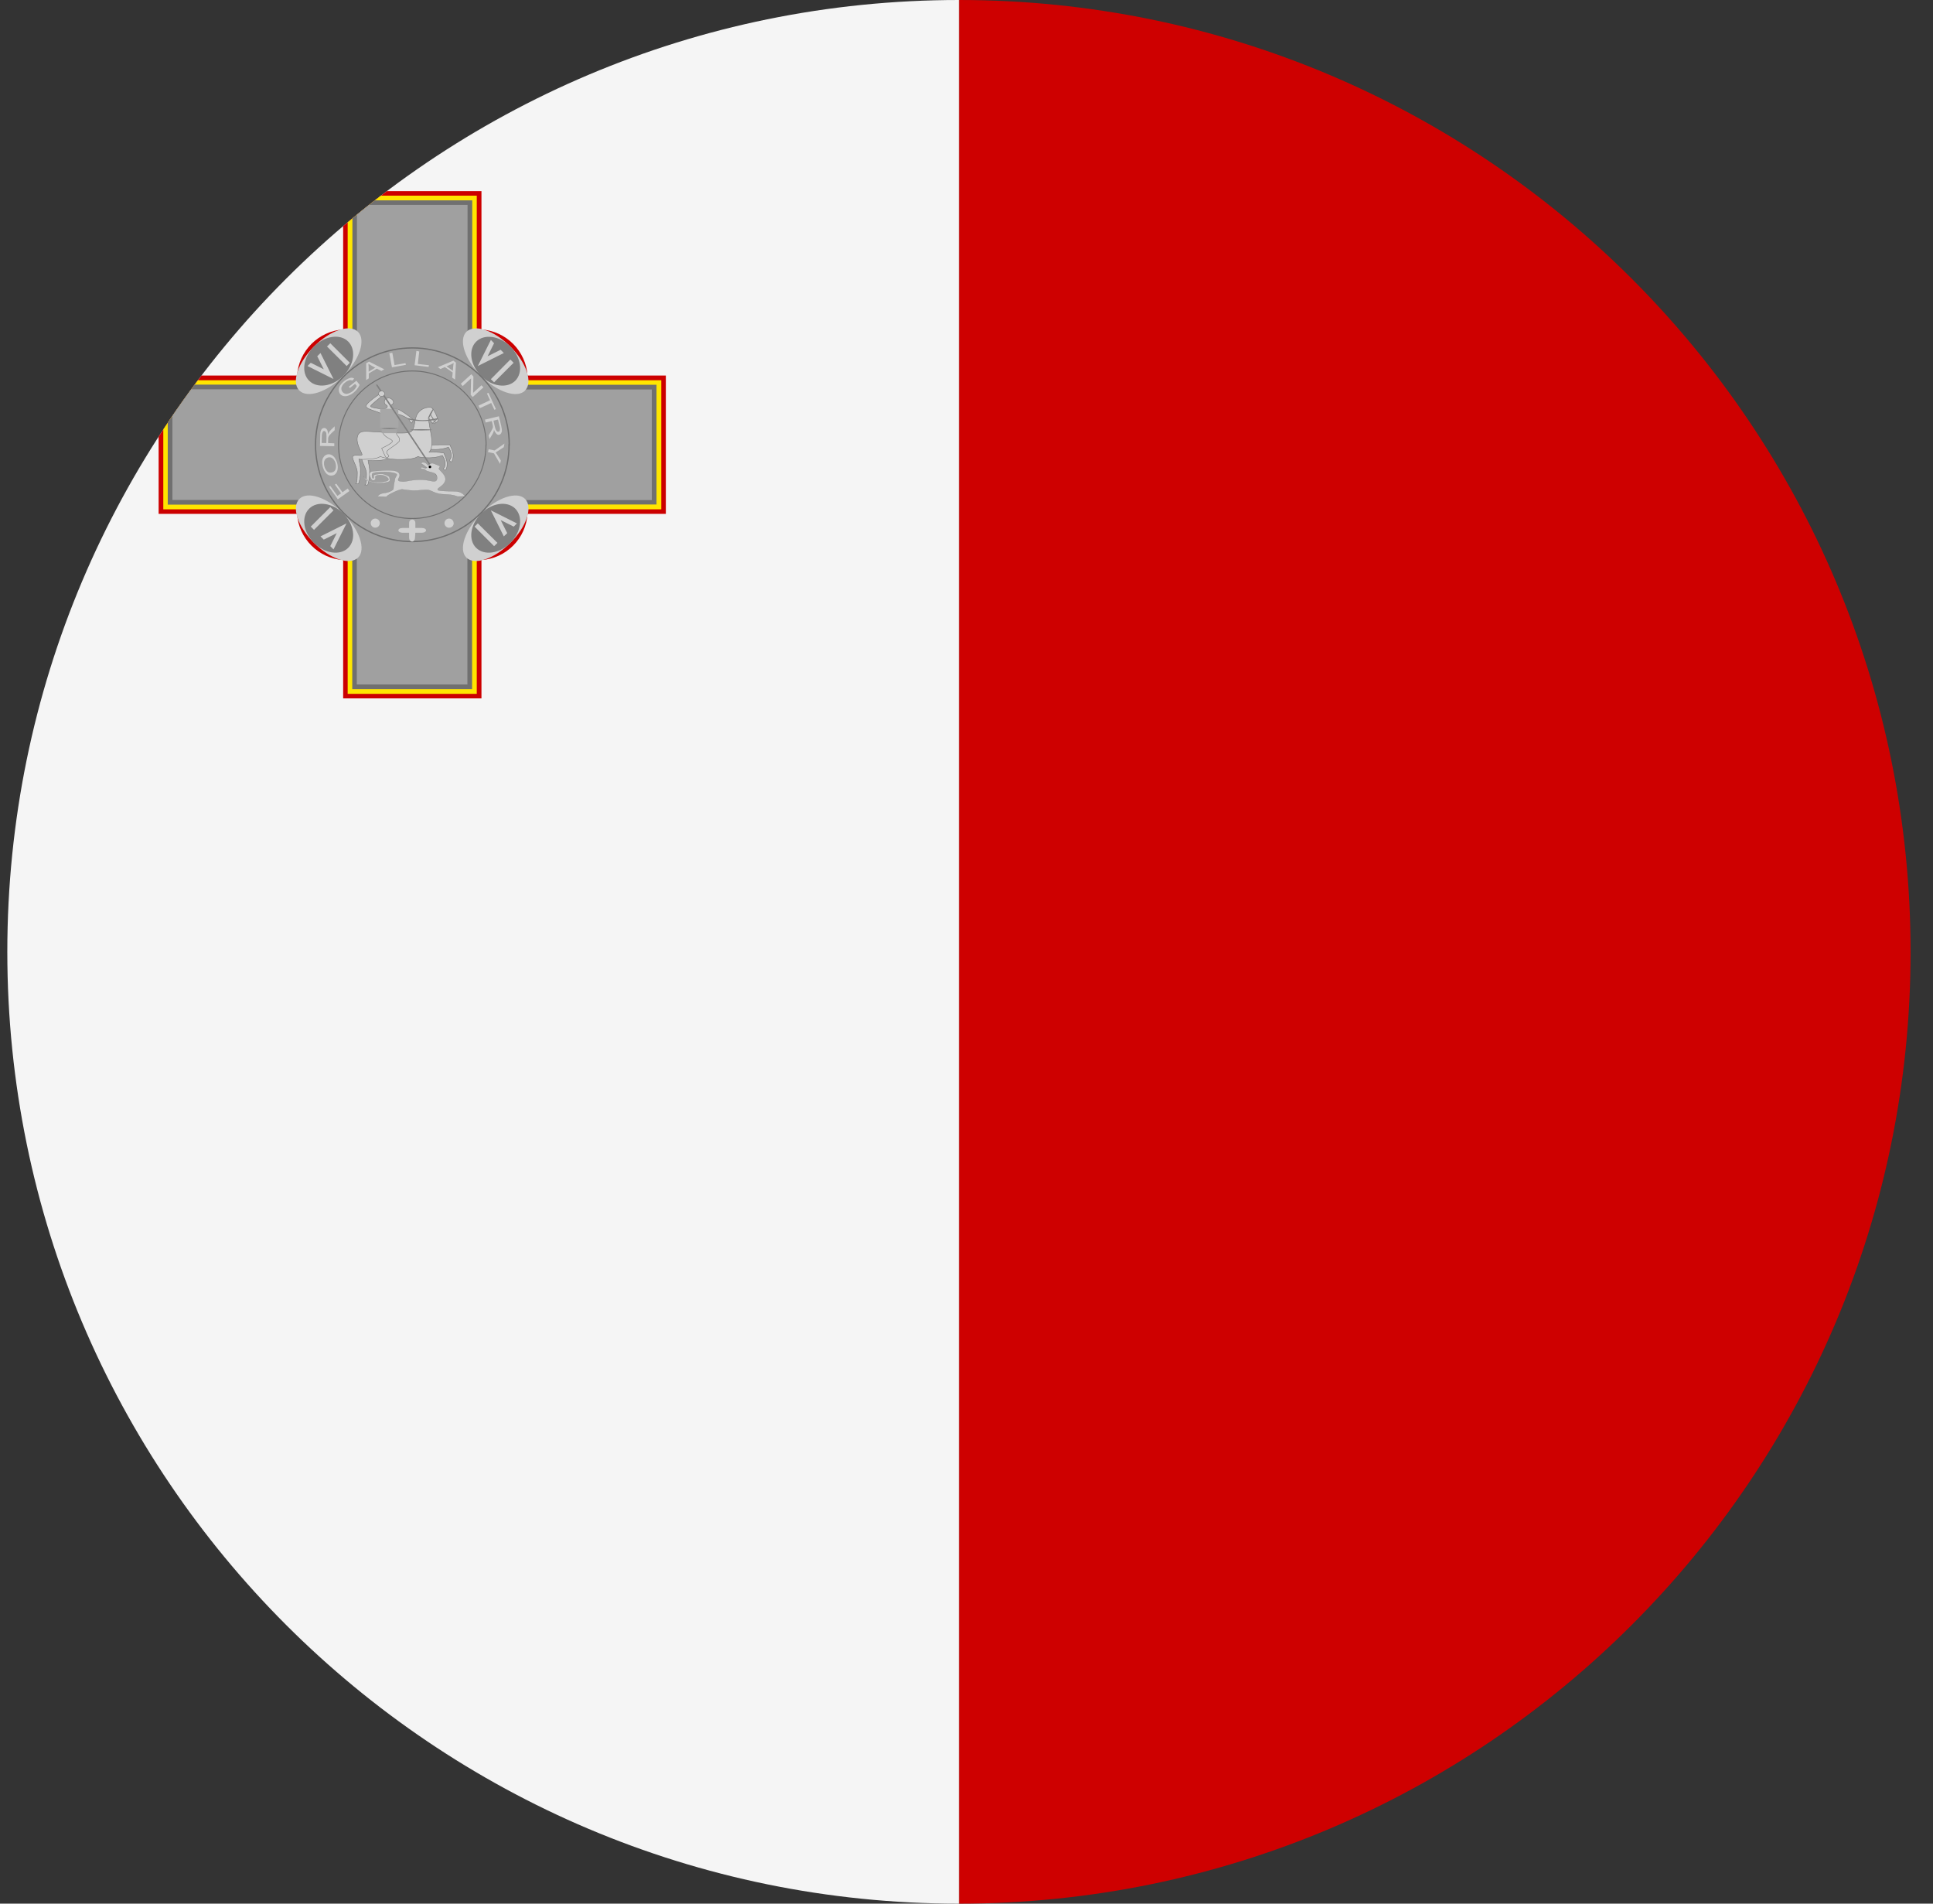 <svg width="65" height="64" viewBox="0 0 65 64" fill="none" xmlns="http://www.w3.org/2000/svg">
<rect x="0" y="0" width="65" height="64" fill="#333333" stroke="none"/>
<g id="Rounded=Malta (MT)">
<g clip-path="url(#clip0_2909_185513)">
<g id="Group">
<path id="Vector" fill-rule="evenodd" clip-rule="evenodd" d="M32.246 0H64.246V64H32.246V0Z" fill="#CE0000"/>
<path id="Vector_2" fill-rule="evenodd" clip-rule="evenodd" d="M0.246 0H32.246V64H0.246V0Z" fill="#F5F5F5"/>
</g>
<g id="Group_2">
<path id="Vector_3" fill-rule="evenodd" clip-rule="evenodd" d="M13.346 13.513C13.346 13.614 13.232 13.697 13.092 13.697C12.948 13.697 12.834 13.61 12.834 13.513C12.834 13.413 12.948 13.329 13.088 13.329C13.228 13.329 13.35 13.413 13.35 13.513H13.346Z" fill="#F1EEEE"/>
<path id="Vector_4" fill-rule="evenodd" clip-rule="evenodd" d="M5.334 12.625V17.276H9.99C10.016 17.679 10.188 18.058 10.473 18.343C10.758 18.629 11.136 18.802 11.539 18.829V23.48H16.19V18.829C16.592 18.802 16.971 18.629 17.256 18.343C17.541 18.058 17.712 17.679 17.739 17.276H22.39V12.625H17.739C17.711 12.223 17.539 11.845 17.255 11.561C16.97 11.276 16.592 11.104 16.19 11.076V6.425H11.539V11.076C11.137 11.104 10.759 11.276 10.474 11.561C10.189 11.845 10.017 12.223 9.99 12.625H5.334Z" fill="#CC0000"/>
<path id="Vector_5" fill-rule="evenodd" clip-rule="evenodd" d="M5.491 12.783V17.123H10.143C10.17 17.525 10.342 17.903 10.627 18.188C10.912 18.472 11.29 18.644 11.691 18.672V23.327H16.032V18.672C16.435 18.645 16.814 18.474 17.099 18.189C17.385 17.904 17.558 17.525 17.585 17.123H22.237V12.783H17.585C17.559 12.379 17.387 12 17.101 11.714C16.815 11.428 16.435 11.256 16.032 11.229V6.578H11.691V11.229C11.29 11.258 10.912 11.431 10.628 11.717C10.344 12.002 10.173 12.381 10.147 12.783H5.491Z" fill="#FFE600"/>
<path id="Vector_6" fill-rule="evenodd" clip-rule="evenodd" d="M5.641 12.936V16.965H10.292C10.319 17.369 10.491 17.748 10.777 18.034C11.062 18.32 11.442 18.492 11.845 18.519V23.17H15.875V18.514C16.278 18.487 16.656 18.314 16.941 18.028C17.226 17.743 17.398 17.364 17.424 16.961H22.076V12.936H17.424C17.398 12.534 17.227 12.155 16.943 11.87C16.659 11.584 16.281 11.411 15.88 11.383V6.736H11.85V11.383C11.447 11.409 11.068 11.581 10.782 11.866C10.497 12.15 10.324 12.529 10.296 12.931H5.641V12.936Z" fill="#707070"/>
<path id="Vector_7" fill-rule="evenodd" clip-rule="evenodd" d="M5.798 13.089V16.808H10.449C10.476 17.21 10.647 17.59 10.932 17.875C11.217 18.161 11.596 18.334 11.998 18.361V23.012H15.717V18.361C16.12 18.335 16.499 18.163 16.785 17.878C17.07 17.593 17.243 17.215 17.271 16.812H21.918V13.093H17.271C17.244 12.691 17.073 12.312 16.788 12.026C16.503 11.74 16.124 11.568 15.722 11.54V6.889H12.002V11.54C11.6 11.567 11.221 11.738 10.935 12.023C10.649 12.308 10.477 12.687 10.449 13.089H5.798Z" fill="#A0A0A0"/>
<g id="Group_3">
<path id="Vector_8" fill-rule="evenodd" clip-rule="evenodd" d="M12.037 11.155C12.313 11.431 12.09 12.091 11.547 12.638C11.005 13.185 10.339 13.404 10.064 13.128C9.793 12.857 10.016 12.196 10.558 11.649C11.101 11.102 11.766 10.884 12.037 11.155V11.155Z" fill="#D0D0D0"/>
<path id="Vector_9" fill-rule="evenodd" clip-rule="evenodd" d="M11.709 11.483C11.985 11.759 11.91 12.271 11.547 12.634C11.184 12.997 10.668 13.071 10.396 12.8C10.121 12.529 10.195 12.013 10.558 11.649C10.921 11.286 11.438 11.212 11.709 11.483V11.483Z" fill="#808080"/>
<path id="Vector_10" fill-rule="evenodd" clip-rule="evenodd" d="M10.34 12.306L10.449 12.196L10.887 12.415L10.668 11.977L10.777 11.868L11.215 12.743L10.34 12.306ZM10.996 11.649L11.106 11.54L11.762 12.196L11.657 12.306L10.996 11.649Z" fill="#D0D0D0"/>
</g>
<g id="Group_4">
<path id="Vector_11" fill-rule="evenodd" clip-rule="evenodd" d="M17.655 13.133C17.384 13.404 16.719 13.181 16.176 12.638C15.634 12.096 15.411 11.431 15.682 11.155C15.958 10.884 16.618 11.107 17.161 11.649C17.703 12.192 17.927 12.857 17.655 13.128V13.133Z" fill="#D0D0D0"/>
<path id="Vector_12" fill-rule="evenodd" clip-rule="evenodd" d="M17.327 12.8C17.056 13.071 16.539 13.001 16.176 12.638C15.813 12.275 15.739 11.759 16.01 11.488C16.281 11.216 16.798 11.286 17.161 11.649C17.524 12.013 17.598 12.524 17.327 12.8Z" fill="#808080"/>
<path id="Vector_13" fill-rule="evenodd" clip-rule="evenodd" d="M16.505 11.426L16.614 11.54L16.396 11.978L16.833 11.759L16.942 11.868L16.067 12.306L16.505 11.431V11.426ZM17.161 12.087L17.271 12.196L16.614 12.853L16.505 12.748L17.161 12.087Z" fill="#D0D0D0"/>
</g>
<g id="Group_5">
<path id="Vector_14" fill-rule="evenodd" clip-rule="evenodd" d="M15.682 18.746C15.411 18.475 15.634 17.81 16.176 17.267C16.719 16.725 17.384 16.502 17.655 16.773C17.927 17.044 17.708 17.709 17.161 18.252C16.614 18.794 15.958 19.017 15.682 18.746Z" fill="#D0D0D0"/>
<path id="Vector_15" fill-rule="evenodd" clip-rule="evenodd" d="M16.01 18.418C15.739 18.147 15.813 17.631 16.176 17.267C16.539 16.904 17.051 16.83 17.327 17.101C17.598 17.377 17.524 17.889 17.161 18.252C16.798 18.615 16.286 18.689 16.01 18.418Z" fill="#808080"/>
<path id="Vector_16" fill-rule="evenodd" clip-rule="evenodd" d="M17.384 17.596L17.275 17.705L16.837 17.486L17.056 17.924L16.942 18.033L16.505 17.158L17.38 17.596H17.384ZM16.728 18.252L16.614 18.361L15.958 17.705L16.067 17.596L16.728 18.252Z" fill="#D0D0D0"/>
</g>
<g id="Group_6">
<path id="Vector_17" fill-rule="evenodd" clip-rule="evenodd" d="M10.068 16.773C10.34 16.502 11 16.721 11.547 17.267C12.094 17.814 12.313 18.475 12.042 18.746C11.766 19.017 11.105 18.799 10.558 18.252C10.011 17.705 9.793 17.044 10.068 16.773Z" fill="#D0D0D0"/>
<path id="Vector_18" fill-rule="evenodd" clip-rule="evenodd" d="M10.396 17.101C10.668 16.83 11.184 16.904 11.547 17.267C11.91 17.631 11.985 18.142 11.709 18.418C11.438 18.689 10.921 18.615 10.558 18.252C10.195 17.889 10.121 17.377 10.396 17.101V17.101Z" fill="#808080"/>
<path id="Vector_19" fill-rule="evenodd" clip-rule="evenodd" d="M11.215 18.471L11.106 18.361L11.324 17.924L10.887 18.142L10.777 18.033L11.652 17.596L11.215 18.471ZM10.559 17.814L10.449 17.705L11.106 17.049L11.215 17.158L10.559 17.814Z" fill="#D0D0D0"/>
</g>
<path id="Vector_20" d="M17.119 14.953C17.119 16.747 15.662 18.208 13.863 18.208C12.063 18.208 10.61 16.751 10.61 14.953C10.61 13.155 12.068 11.697 13.867 11.697C15.666 11.697 17.124 13.155 17.124 14.953H17.119Z" stroke="#707070" stroke-width="0.043"/>
<path id="Vector_21" d="M16.343 14.952C16.343 16.319 15.233 17.432 13.862 17.432C12.491 17.432 11.384 16.322 11.384 14.952C11.384 13.582 12.494 12.472 13.865 12.472C15.236 12.472 16.346 13.582 16.346 14.952H16.343Z" stroke="#707070" stroke-width="0.033"/>
<path id="Vector_22" fill-rule="evenodd" clip-rule="evenodd" d="M12.772 17.587C12.772 17.627 12.756 17.666 12.727 17.695C12.698 17.724 12.66 17.74 12.619 17.74C12.578 17.74 12.539 17.724 12.511 17.695C12.482 17.666 12.466 17.627 12.466 17.587C12.466 17.546 12.482 17.507 12.511 17.479C12.539 17.45 12.578 17.434 12.619 17.434C12.66 17.434 12.698 17.45 12.727 17.479C12.756 17.507 12.772 17.546 12.772 17.587ZM15.258 17.587C15.258 17.628 15.241 17.668 15.212 17.697C15.183 17.726 15.143 17.742 15.102 17.742C15.061 17.742 15.021 17.726 14.992 17.697C14.963 17.668 14.947 17.628 14.947 17.587C14.947 17.546 14.963 17.507 14.992 17.479C15.02 17.45 15.059 17.434 15.1 17.434C15.141 17.434 15.18 17.45 15.208 17.479C15.237 17.507 15.253 17.546 15.253 17.587H15.258ZM13.757 17.587V17.749H13.551C13.345 17.749 13.345 17.911 13.551 17.911H13.757V18.073C13.757 18.239 13.94 18.261 13.954 18.086L13.967 17.911H14.172C14.378 17.911 14.378 17.749 14.172 17.749H13.967V17.587C13.967 17.425 13.757 17.425 13.757 17.587Z" fill="#D0D0D0"/>
<path id="Vector_23" fill-rule="evenodd" clip-rule="evenodd" d="M13.092 15.297V15.388C13.092 15.388 13.044 15.459 12.733 15.481C12.423 15.503 12.375 15.481 12.375 15.481C12.384 15.56 12.443 15.713 12.426 15.894C12.439 16.103 12.368 16.294 12.368 16.294C12.375 16.305 12.339 16.311 12.272 16.305C12.324 16.26 12.317 16.126 12.324 15.939C12.33 15.75 12.128 15.467 12.17 15.389C12.212 15.312 13.092 15.297 13.092 15.297V15.297Z" fill="#D0D0D0" stroke="#707070" stroke-width="0.014"/>
<path id="Vector_24" fill-rule="evenodd" clip-rule="evenodd" d="M14.318 14.965C14.62 14.95 15.126 14.953 15.126 14.953C15.126 14.953 15.246 15.192 15.24 15.324C15.234 15.456 15.194 15.57 15.139 15.513C15.084 15.456 15.163 15.468 15.174 15.324C15.184 15.182 15.078 15.034 15.078 15.034C15.078 15.034 14.861 15.129 14.536 15.109C14.211 15.09 14.355 14.97 14.319 14.965H14.318Z" fill="#D0D0D0" stroke="#707070" stroke-width="0.014"/>
<path id="Vector_25" fill-rule="evenodd" clip-rule="evenodd" d="M14.423 15.201C14.726 15.186 14.924 15.232 14.924 15.232C14.924 15.232 15.042 15.472 15.038 15.604C15.033 15.736 14.991 15.849 14.935 15.793C14.879 15.736 14.961 15.747 14.971 15.604C14.981 15.461 14.874 15.313 14.874 15.313C14.874 15.313 14.658 15.407 14.334 15.389C14.009 15.37 14.101 15.35 14.065 15.345C14.029 15.34 14.019 15.435 13.527 15.448C13.036 15.461 12.784 15.345 12.784 15.345C12.784 15.345 12.735 15.415 12.426 15.435C12.117 15.456 12.067 15.435 12.067 15.435C12.075 15.516 12.135 15.668 12.118 15.849C12.13 16.059 12.06 16.25 12.06 16.25C12.067 16.261 12.03 16.267 11.965 16.261C12.015 16.215 12.01 16.082 12.015 15.895C12.021 15.706 11.82 15.421 11.862 15.344C11.904 15.266 12.127 15.338 12.17 15.297C12.212 15.257 11.971 14.97 12.015 14.702C12.062 14.433 12.316 14.508 12.631 14.519C12.945 14.528 13.64 14.609 13.809 14.519C13.977 14.428 13.903 14.092 14.063 13.877C14.108 13.818 14.17 13.769 14.242 13.737C14.314 13.705 14.394 13.69 14.474 13.694C14.575 13.694 14.73 14.061 14.73 14.151L14.679 14.198H14.627V14.243C14.511 14.256 14.494 14.144 14.423 14.061C14.392 14.19 14.524 14.611 14.524 14.885C14.524 15.115 14.429 15.216 14.423 15.199V15.201Z" fill="#D0D0D0" stroke="#707070" stroke-width="0.014"/>
<path id="Vector_26" fill-rule="evenodd" clip-rule="evenodd" d="M13.435 14.802C13.441 14.892 13.04 15.098 13.007 15.179C12.974 15.261 13.108 15.305 13.068 15.351C13.026 15.398 12.993 15.38 12.984 15.389C12.975 15.398 12.834 15.071 12.834 15.071C12.834 15.071 13.21 14.903 13.195 14.829C13.181 14.755 12.918 14.713 12.868 14.528C12.821 14.344 12.848 13.988 12.809 13.913C12.77 13.84 12.308 13.768 12.308 13.656C12.308 13.543 12.785 13.236 12.834 13.191C12.884 13.144 12.935 13.236 12.884 13.281C12.834 13.328 12.462 13.611 12.462 13.656C12.462 13.703 12.77 13.748 12.873 13.748C12.974 13.748 13.026 13.703 13.026 13.657C13.026 13.617 12.925 13.611 12.925 13.519C12.925 13.427 12.975 13.382 13.078 13.382C13.129 13.382 13.227 13.44 13.231 13.519C13.236 13.597 13.14 13.604 13.129 13.656C13.117 13.708 13.23 13.748 13.334 13.748C13.435 13.748 13.786 14.014 13.837 14.061C13.887 14.106 13.938 14.106 13.887 14.151C13.837 14.198 13.867 14.252 13.815 14.206C13.772 14.162 13.764 14.115 13.764 14.115C13.76 14.072 13.384 13.885 13.334 13.931C13.282 13.977 13.334 14.526 13.334 14.573C13.334 14.663 13.439 14.663 13.435 14.802Z" fill="#D0D0D0" stroke="#707070" stroke-width="0.014"/>
<path id="Vector_27" fill-rule="evenodd" clip-rule="evenodd" d="M12.781 13.741H13.394V14.384H12.781V13.741Z" fill="#A7A7A7"/>
<path id="Vector_28" d="M14.77 16.051L12.71 12.959C12.693 12.933 12.669 12.917 12.658 12.923C12.646 12.93 12.65 12.956 12.668 12.982L14.727 16.074C14.745 16.1 14.768 16.116 14.78 16.11C14.792 16.103 14.787 16.077 14.77 16.051Z" fill="#808080"/>
<path id="Vector_29" fill-rule="evenodd" clip-rule="evenodd" d="M12.934 13.236C12.934 13.26 12.923 13.284 12.904 13.301C12.884 13.318 12.858 13.328 12.831 13.328C12.804 13.328 12.778 13.318 12.759 13.301C12.739 13.284 12.729 13.26 12.729 13.236C12.729 13.212 12.739 13.188 12.759 13.171C12.778 13.154 12.804 13.144 12.831 13.144C12.858 13.144 12.884 13.154 12.904 13.171C12.923 13.188 12.934 13.212 12.934 13.236V13.236Z" fill="#D0D0D0" stroke="#707070" stroke-width="0.014"/>
<path id="Vector_30" fill-rule="evenodd" clip-rule="evenodd" d="M14.728 14.069C14.728 14.113 14.492 14.156 14.216 14.156C13.94 14.156 13.704 14.113 13.704 14.069C13.704 14.034 13.94 14.126 14.216 14.126C14.492 14.126 14.728 14.034 14.728 14.069Z" fill="#808080"/>
<path id="Vector_31" fill-rule="evenodd" clip-rule="evenodd" d="M12.834 14.384H13.346V14.563H12.834V14.384Z" fill="#A7A7A7"/>
<path id="Vector_32" fill-rule="evenodd" clip-rule="evenodd" d="M14.497 13.929C14.453 14.025 14.401 14.091 14.392 14.078C14.383 14.069 14.418 13.982 14.466 13.89C14.519 13.798 14.567 13.732 14.571 13.741C14.58 13.754 14.55 13.837 14.497 13.929ZM14.628 14.17C14.571 14.222 14.528 14.257 14.523 14.244C14.523 14.235 14.567 14.187 14.624 14.135C14.681 14.086 14.729 14.052 14.729 14.065C14.729 14.073 14.685 14.121 14.628 14.17V14.17Z" fill="#808080"/>
<path id="Vector_33" fill-rule="evenodd" clip-rule="evenodd" d="M14.567 14.052C14.606 14.13 14.632 14.196 14.624 14.2C14.619 14.2 14.58 14.143 14.536 14.069C14.492 13.99 14.466 13.929 14.475 13.925C14.484 13.925 14.519 13.982 14.562 14.056L14.567 14.052ZM14.523 14.45C14.523 14.463 14.366 14.472 14.164 14.472C13.963 14.472 13.805 14.463 13.805 14.45C13.805 14.437 13.967 14.428 14.164 14.428C14.366 14.428 14.523 14.437 14.523 14.45ZM13.346 14.406C13.346 14.419 13.232 14.428 13.092 14.428C12.948 14.428 12.834 14.419 12.834 14.406C12.834 14.393 12.948 14.384 13.088 14.384C13.228 14.384 13.35 14.393 13.35 14.406H13.346Z" fill="#808080"/>
<path id="Vector_34" fill-rule="evenodd" clip-rule="evenodd" d="M12.222 16C12.222 16 12.307 16.205 12.666 16.208C13.025 16.211 13.151 16.146 13.004 16.037C12.858 15.928 12.588 15.963 12.623 16.057C12.658 16.15 12.521 16.182 12.489 16.116C12.457 16.05 12.329 15.854 12.56 15.841C12.791 15.828 13.283 15.757 13.406 15.893C13.529 16.03 13.266 16.153 13.464 16.182C13.663 16.211 13.691 16.149 14.031 16.131C14.372 16.112 14.501 16.193 14.617 16.182C14.734 16.17 14.717 15.97 14.625 15.92C14.533 15.868 14.356 15.859 14.31 15.804C14.265 15.748 14.142 15.793 14.153 15.73C14.165 15.667 14.328 15.774 14.33 15.741C14.33 15.74 14.357 15.719 14.363 15.713C14.342 15.709 14.33 15.717 14.315 15.725C14.332 15.711 14.331 15.705 14.337 15.694C14.334 15.69 14.313 15.71 14.309 15.705C14.306 15.701 14.333 15.674 14.321 15.684C14.317 15.687 14.285 15.703 14.284 15.692C14.284 15.687 14.301 15.676 14.295 15.669C14.29 15.664 14.267 15.675 14.263 15.676C14.277 15.658 14.276 15.658 14.263 15.644C14.251 15.63 14.242 15.63 14.222 15.646C14.231 15.623 14.233 15.619 14.213 15.611C14.198 15.601 14.197 15.593 14.177 15.634C14.184 15.591 14.165 15.588 14.173 15.568C14.178 15.55 14.204 15.542 14.248 15.546C14.333 15.546 14.377 15.648 14.405 15.647C14.433 15.647 14.463 15.54 14.582 15.583C14.7 15.627 14.715 15.636 14.775 15.662C14.835 15.687 14.733 15.726 14.767 15.778C14.801 15.829 15.034 15.998 14.968 16.175C14.902 16.352 14.732 16.38 14.716 16.457C14.7 16.533 15.254 16.502 15.396 16.528C15.538 16.553 15.627 16.658 15.632 16.677C15.638 16.695 15.385 16.693 15.385 16.693C15.385 16.693 15.254 16.626 14.944 16.619C14.633 16.613 14.515 16.488 14.399 16.473C14.283 16.457 14.035 16.499 13.897 16.493C13.758 16.487 13.618 16.465 13.529 16.453C13.439 16.44 12.993 16.654 12.995 16.704C12.901 16.7 12.683 16.689 12.691 16.694C12.701 16.7 12.731 16.598 12.901 16.579C13.071 16.561 13.239 16.479 13.232 16.426C13.227 16.372 13.266 16.187 13.279 16.109C13.292 16.03 13.358 15.992 13.342 15.95C13.327 15.909 13.133 15.866 12.946 15.867C12.758 15.868 12.551 15.879 12.52 15.924C12.49 15.97 12.514 16.1 12.552 16.085C12.59 16.07 12.543 15.984 12.584 15.967C12.659 15.944 12.743 15.932 12.828 15.932C12.926 15.929 13.097 16.015 13.095 16.042C13.093 16.07 13.15 16.162 13.071 16.196C12.993 16.231 12.832 16.247 12.678 16.239C12.543 16.23 12.416 16.197 12.312 16.144C12.256 16.11 12.222 16.007 12.222 16V16Z" fill="#D0D0D0" stroke="#808080" stroke-width="0.007"/>
<path id="Vector_35" fill-rule="evenodd" clip-rule="evenodd" d="M14.501 15.697C14.501 15.708 14.496 15.719 14.488 15.728C14.48 15.736 14.468 15.74 14.457 15.74C14.445 15.74 14.434 15.736 14.426 15.728C14.418 15.719 14.413 15.708 14.413 15.697C14.413 15.685 14.418 15.674 14.426 15.666C14.434 15.658 14.445 15.653 14.457 15.653C14.468 15.653 14.48 15.658 14.488 15.666C14.496 15.674 14.501 15.685 14.501 15.697Z" fill="black"/>
<path id="Vector_36" d="M16.431 15.102L16.632 15.145L16.964 14.913L16.938 15.036L16.763 15.15L16.667 15.211L16.733 15.307L16.842 15.482L16.816 15.596L16.61 15.242L16.409 15.198L16.431 15.102ZM16.094 13.636L16.479 13.456L16.374 13.229L16.426 13.207L16.676 13.754L16.623 13.776L16.518 13.548L16.133 13.723L16.089 13.636H16.094ZM15.494 12.905L15.849 12.581L15.919 12.66L15.91 13.207L16.19 12.953L16.256 13.023L15.897 13.347L15.827 13.273L15.84 12.721L15.56 12.979L15.494 12.905V12.905ZM13.941 12.279L14.002 11.798L14.098 11.816L14.05 12.236L14.422 12.279L14.413 12.336L13.941 12.279ZM13.18 12.35L13.092 11.877L13.193 11.859L13.267 12.275L13.635 12.209L13.648 12.266L13.18 12.35V12.35ZM11.766 13.045L11.731 13.001L11.985 12.8L12.094 12.94C12.071 12.99 12.041 13.037 12.007 13.08C11.975 13.122 11.938 13.16 11.897 13.194C11.844 13.238 11.783 13.274 11.718 13.299C11.657 13.321 11.604 13.325 11.556 13.316C11.508 13.308 11.469 13.281 11.438 13.246C11.409 13.209 11.394 13.162 11.394 13.115C11.393 13.059 11.408 13.005 11.438 12.958C11.476 12.901 11.524 12.851 11.578 12.809C11.618 12.777 11.662 12.751 11.709 12.73C11.749 12.713 11.784 12.7 11.819 12.7C11.854 12.7 11.88 12.708 11.911 12.726L11.849 12.796C11.828 12.785 11.804 12.779 11.779 12.778C11.757 12.778 11.736 12.783 11.705 12.796C11.672 12.81 11.641 12.83 11.613 12.853C11.578 12.879 11.547 12.909 11.525 12.94L11.486 13.014C11.477 13.042 11.476 13.071 11.481 13.099C11.486 13.127 11.499 13.154 11.517 13.176C11.541 13.207 11.575 13.229 11.613 13.238C11.648 13.246 11.687 13.242 11.731 13.225C11.775 13.207 11.819 13.181 11.858 13.155C11.891 13.128 11.92 13.097 11.946 13.063C11.972 13.028 11.989 12.997 11.998 12.975L11.941 12.905L11.766 13.045V13.045ZM11.753 16.506L11.359 16.786L11.062 16.366L11.105 16.335L11.346 16.672L11.469 16.585L11.263 16.292L11.307 16.261L11.517 16.55L11.692 16.423L11.753 16.51V16.506ZM11.175 15.88C11.202 15.873 11.225 15.859 11.245 15.84C11.264 15.821 11.278 15.797 11.285 15.771C11.302 15.714 11.302 15.653 11.285 15.579C11.269 15.514 11.234 15.456 11.184 15.412C11.163 15.394 11.137 15.382 11.109 15.377C11.082 15.371 11.053 15.373 11.027 15.382C10.992 15.391 10.962 15.411 10.939 15.438C10.914 15.47 10.899 15.508 10.895 15.548C10.891 15.592 10.895 15.635 10.909 15.684C10.925 15.747 10.958 15.804 11.005 15.85C11.049 15.893 11.105 15.898 11.175 15.88V15.88ZM11.202 15.981C11.123 16.003 11.053 15.985 10.992 15.937C10.93 15.88 10.887 15.806 10.856 15.701C10.838 15.631 10.83 15.57 10.834 15.508C10.838 15.447 10.856 15.399 10.887 15.36C10.913 15.322 10.952 15.294 10.996 15.281C11.042 15.267 11.092 15.271 11.136 15.29C11.186 15.312 11.229 15.349 11.259 15.395C11.294 15.447 11.321 15.504 11.337 15.565C11.355 15.635 11.364 15.697 11.355 15.758C11.351 15.811 11.333 15.863 11.302 15.907C11.278 15.942 11.243 15.968 11.202 15.981V15.981ZM11.241 15.001L10.76 14.992L10.768 14.655C10.768 14.585 10.773 14.537 10.782 14.502C10.795 14.467 10.808 14.437 10.83 14.415C10.852 14.397 10.878 14.388 10.904 14.388C10.939 14.388 10.965 14.406 10.992 14.441C11.018 14.476 11.027 14.528 11.031 14.603L11.057 14.546C11.075 14.514 11.097 14.485 11.123 14.458L11.254 14.332V14.463L11.149 14.559L11.084 14.629C11.066 14.646 11.057 14.664 11.049 14.681C11.043 14.696 11.038 14.71 11.035 14.725V14.782L11.031 14.896L11.241 14.905V15.005V15.001ZM10.974 14.896L10.979 14.677L10.974 14.572C10.97 14.549 10.959 14.528 10.944 14.511C10.931 14.5 10.916 14.492 10.9 14.489C10.878 14.489 10.856 14.502 10.847 14.533C10.829 14.57 10.82 14.61 10.821 14.651L10.817 14.892L10.974 14.896V14.896ZM12.313 12.778V12.214L12.409 12.157L12.921 12.415L12.825 12.472L12.672 12.393L12.401 12.555V12.721L12.313 12.778V12.778ZM12.401 12.494L12.619 12.363L12.484 12.288L12.387 12.231L12.396 12.332V12.494H12.401ZM14.724 12.345L15.245 12.126L15.332 12.192L15.302 12.761L15.205 12.695L15.223 12.524L14.96 12.341L14.812 12.406L14.724 12.345V12.345ZM15.017 12.315L15.227 12.468L15.24 12.31C15.245 12.266 15.249 12.227 15.258 12.201L15.17 12.249L15.017 12.315V12.315ZM16.308 14.108L16.776 13.995L16.855 14.323C16.868 14.388 16.877 14.441 16.877 14.476C16.877 14.508 16.868 14.54 16.851 14.568C16.833 14.594 16.816 14.611 16.789 14.616C16.754 14.625 16.724 14.616 16.693 14.585C16.654 14.544 16.626 14.495 16.61 14.441C16.61 14.467 16.61 14.485 16.601 14.502C16.591 14.536 16.576 14.568 16.558 14.598L16.461 14.76L16.431 14.638L16.505 14.515L16.553 14.428C16.566 14.406 16.571 14.384 16.575 14.371C16.577 14.356 16.577 14.342 16.575 14.327L16.566 14.27L16.536 14.156L16.33 14.205L16.308 14.108V14.108ZM16.593 14.143L16.641 14.353C16.654 14.397 16.663 14.432 16.676 14.454C16.689 14.48 16.702 14.498 16.719 14.507C16.733 14.515 16.75 14.52 16.763 14.515C16.785 14.511 16.802 14.493 16.807 14.467C16.817 14.424 16.815 14.379 16.802 14.336L16.746 14.104L16.593 14.143V14.143Z" fill="#D0D0D0"/>
</g>
</g>
</g>
<defs>
<clipPath id="clip0_2909_185513">
<path d="M0.246 32C0.246 14.327 14.573 0 32.246 0V0C49.919 0 64.246 14.327 64.246 32V32C64.246 49.673 49.919 64 32.246 64V64C14.573 64 0.246 49.673 0.246 32V32Z" fill="white"/>
</clipPath>
</defs>
</svg>
